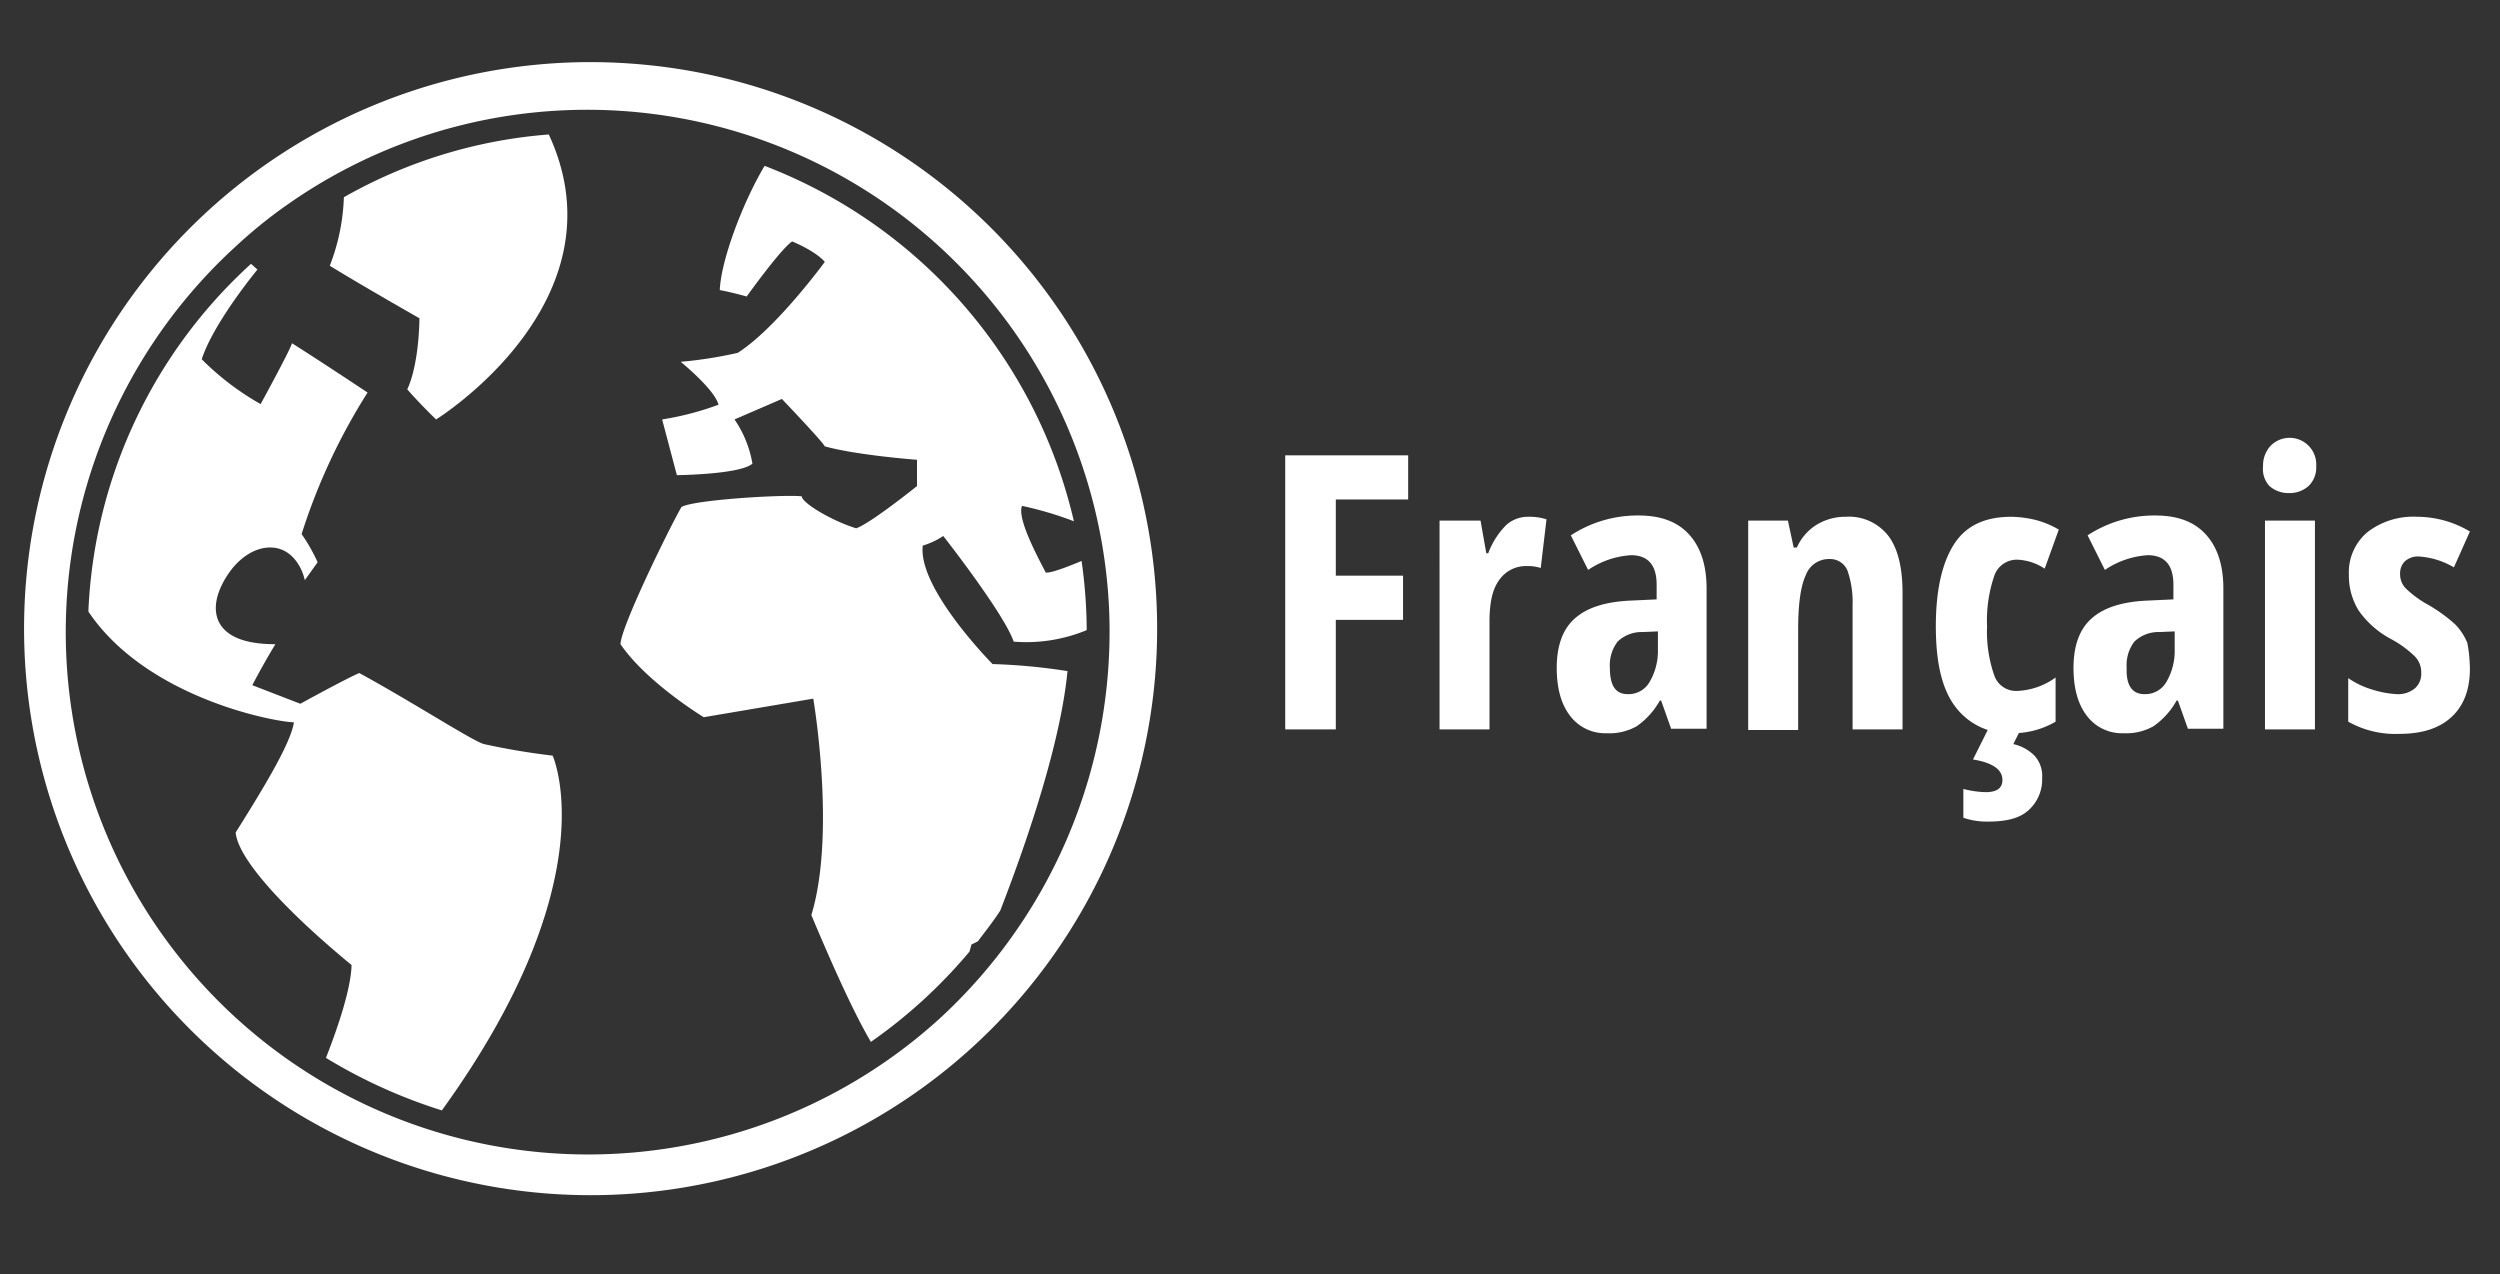 <svg id="Calque_1" data-name="Calque 1" xmlns="http://www.w3.org/2000/svg" viewBox="0 0 390.4 199"><rect x="0" y="0" width="390.4" height="199" fill="#333333" stroke="none"/><defs><style>.cls-1{fill:#fff;}</style></defs><title>worldfr</title><path class="cls-1" d="M91.8,9.7a88.47,88.47,0,1,0,13.7,1A90.22,90.22,0,0,0,91.8,9.7Zm55,149.3A81.58,81.58,0,0,1,36.9,38.4a74,74,0,0,1,8.2-6.6,81.37,81.37,0,0,1,76.4-9h0a81.69,81.69,0,0,1,51.7,72.4h0A82.09,82.09,0,0,1,146.8,159Z"/><path class="cls-1" d="M53.7,30.8a32.42,32.42,0,0,1-2.2,10.7c5.2,3.2,14,8.2,14,8.2s0,7-1.9,11.1c2,2.3,4.5,4.7,4.5,4.7S97.8,47.1,85.7,21a76.61,76.61,0,0,0-32,9.8C53.5,34.2,63.3,25.3,53.7,30.8Z"/><path class="cls-1" d="M147.3,83.7s9.5,12.1,11,16.5a24.67,24.67,0,0,0,11.4-1.8,78.49,78.49,0,0,0-.8-10.8c-.5.2-4.7,2-5.6,1.8-1.4-2.7-4.5-8.5-3.7-10.4a54.11,54.11,0,0,1,8.1,2.4,78.39,78.39,0,0,0-48.3-55.5c-3.4,5.7-6.8,14.7-7,19.4,1.7.3,4.2,1,4.2,1s5.3-7.4,7.1-8.6c4,1.7,5.1,3.2,5.1,3.2s-7.6,10.4-13.6,14.2a66,66,0,0,1-8.9,1.4s5.3,4.3,5.9,6.7a45.63,45.63,0,0,1-8.8,2.3l2.3,8.7s9.9-.1,11.8-1.8a17.36,17.36,0,0,0-2.8-6.9l7.4-3.2s6.3,6.6,6.7,7.4c5,1.4,14.4,2.1,14.4,2.1v4.1s-7.2,5.8-9.5,6.6c-3.9-1.2-8.5-4-8.5-5-3.3-.3-17.3.6-18.8,1.7-1.9,3.3-9.5,18.8-9.5,21.4,4.1,6,13,11.4,13,11.4l17.1-2.9s3.6,21-.3,33.8c3.4,8.1,6.7,15.4,9.3,19.8a79.2,79.2,0,0,0,15.4-14.1l.3-1.1,1-.5c1.2-1.6,2.4-3.1,3.5-4.8,2.9-7.5,9.3-24.8,10.5-37.4a92.57,92.57,0,0,0-11.7-1.1s-11.7-11.8-10.9-18.5A11.89,11.89,0,0,0,147.3,83.7Z"/><path class="cls-1" d="M75.6,116.2c-1.5-.3-11.4-6.7-19.5-11.1-2.3,1-9.2,4.8-9.2,4.8L39.4,107s1.6-3.1,3.6-6.4c-3.1,0-7.7-.5-9-3.9-.9-2.5.4-5.3,1.8-7.3s3.8-4,6.6-3.9S47,88,47.6,90.6l2-2.8a27.57,27.57,0,0,0-2.5-4.4A94.65,94.65,0,0,1,57.4,61.3s-6.6-4.4-11.8-7.7c-.3,1.1-4.9,9.5-4.9,9.5a42.2,42.2,0,0,1-9.2-7c1.9-5.8,8.7-14,8.7-14l-1-.9A77.8,77.8,0,0,0,13.8,95.5c9,13.4,28.8,17.2,32.1,17.3-.5,3.1-4,9.1-9.1,17.2.4,4.4,8.5,12.8,18.1,20.7-.1,3.8-2.2,9.9-4,14.5A81.85,81.85,0,0,0,69,173.4C95.1,137.3,86.3,118,86.3,118c-3.4-.4-7.1-1-10.7-1.8C74.1,116,81,117.5,75.6,116.2Z"/><path class="cls-1" d="M208.6,113.9h-7.9V71.1h19.2V78H208.6V89.9h10.5v6.9H208.6Z"/><path class="cls-1" d="M238.7,80.7a8.63,8.63,0,0,1,2.8.4l-.9,7.6a6.23,6.23,0,0,0-2.1-.3,5.07,5.07,0,0,0-4.4,2.2c-1.1,1.5-1.5,3.7-1.5,6.5v16.8h-7.8V81.3h6.4l.9,5.1h.3a12.35,12.35,0,0,1,2.8-4.4A5.08,5.08,0,0,1,238.7,80.7Z"/><path class="cls-1" d="M261,113.9l-1.6-4.5h-.2a11.94,11.94,0,0,1-3.6,4,8.62,8.62,0,0,1-4.7,1.1,6.84,6.84,0,0,1-5.7-2.7q-2.1-2.7-2.1-7.5c0-3.4.9-6,2.8-7.7s4.7-2.6,8.5-2.8l4.3-.2V91.3c0-3-1.3-4.6-4-4.6A13.42,13.42,0,0,0,248,89l-2.7-5.4a19,19,0,0,1,10.6-3.1c3.5,0,6.1,1,7.9,3s2.7,4.8,2.7,8.4v21.9H261Zm-6.8-5.5a3.81,3.81,0,0,0,3.4-1.9,9.61,9.61,0,0,0,1.3-5.1V98.6l-2.4.1a5.41,5.41,0,0,0-3.9,1.5,6.08,6.08,0,0,0-1.2,4.1C251.4,107.1,252.3,108.4,254.2,108.4Z"/><path class="cls-1" d="M289.3,113.9V94.5a15,15,0,0,0-.8-5.4,2.92,2.92,0,0,0-2.8-1.8,3.83,3.83,0,0,0-3.7,2.5c-.8,1.7-1.2,4.5-1.2,8.5V114H273V81.3h6.2l.9,4.2h.5a7.94,7.94,0,0,1,3-3.5,8.56,8.56,0,0,1,4.6-1.3,7.8,7.8,0,0,1,6.7,3c1.5,2,2.2,5,2.2,8.9v21.3Z"/><path class="cls-1" d="M314.2,114.5a10.39,10.39,0,0,1-8.9-4.2c-2.1-2.8-3-7-3-12.5,0-5.7,1-10,2.9-12.9s4.9-4.2,8.9-4.2a17.26,17.26,0,0,1,3.8.5,14.39,14.39,0,0,1,3.6,1.5l-2.2,6.1a8.29,8.29,0,0,0-4.3-1.4,3.71,3.71,0,0,0-3.6,2.6,21.52,21.52,0,0,0-1.1,7.8,20.68,20.68,0,0,0,1.1,7.6,3.59,3.59,0,0,0,3.5,2.5,10.94,10.94,0,0,0,6.1-2.1v6.9A13.3,13.3,0,0,1,314.2,114.5Zm4.7,7a6.42,6.42,0,0,1-2.1,5c-1.4,1.3-3.5,1.8-6.4,1.8a11.22,11.22,0,0,1-3.8-.6v-4.5a14.77,14.77,0,0,0,3.5.5c1.7,0,2.6-.6,2.6-1.9,0-1.6-1.5-2.7-4.6-3.2l2.3-4.6h5.1l-1.1,2.2a6.69,6.69,0,0,1,3.3,1.8A4.69,4.69,0,0,1,318.9,121.5Z"/><path class="cls-1" d="M341.7,113.9l-1.6-4.5h-.2a11.94,11.94,0,0,1-3.6,4,8.62,8.62,0,0,1-4.7,1.1,6.84,6.84,0,0,1-5.7-2.7q-2.1-2.7-2.1-7.5c0-3.4.9-6,2.8-7.7s4.7-2.6,8.5-2.8l4.3-.2V91.3c0-3-1.3-4.6-4-4.6a13.42,13.42,0,0,0-6.7,2.3L326,83.6a19,19,0,0,1,10.6-3.1c3.5,0,6.1,1,7.9,3s2.7,4.8,2.7,8.4v21.9h-5.5Zm-6.8-5.5a3.81,3.81,0,0,0,3.4-1.9,9.61,9.61,0,0,0,1.3-5.1V98.6l-2.4.1a5.41,5.41,0,0,0-3.9,1.5,6.08,6.08,0,0,0-1.2,4.1C332,107.1,333,108.4,334.9,108.4Z"/><path class="cls-1" d="M353.4,72.8a4.5,4.5,0,0,1,1.1-3.1,4.16,4.16,0,0,1,7.2,3.1,4,4,0,0,1-1.2,3.1,4.43,4.43,0,0,1-3,1.1,4.5,4.5,0,0,1-3.1-1.1A3.9,3.9,0,0,1,353.4,72.8Zm8.1,41.1h-7.8V81.3h7.8Z"/><path class="cls-1" d="M385.7,104.4c0,3.2-.9,5.7-2.8,7.5s-4.6,2.7-8.2,2.7a15.05,15.05,0,0,1-8-1.9v-6.8a13.38,13.38,0,0,0,3.8,1.8,15.44,15.44,0,0,0,3.8.7,4.1,4.1,0,0,0,2.8-.9,3,3,0,0,0,1-2.4,3.54,3.54,0,0,0-1-2.6,16.78,16.78,0,0,0-3.7-2.7,14.39,14.39,0,0,1-5.1-4.5,10.43,10.43,0,0,1-1.5-5.6,8.2,8.2,0,0,1,2.9-6.6,11.73,11.73,0,0,1,7.8-2.4,16.14,16.14,0,0,1,8.2,2.3l-2.5,5.6a12.27,12.27,0,0,0-5.5-1.7,3,3,0,0,0-2.2.8,2.64,2.64,0,0,0-.7,1.9,3.17,3.17,0,0,0,.9,2.3,16.48,16.48,0,0,0,3.4,2.5,24.18,24.18,0,0,1,4.3,3.1,9.1,9.1,0,0,1,1.9,2.9A23.52,23.52,0,0,1,385.7,104.4Z"/></svg>